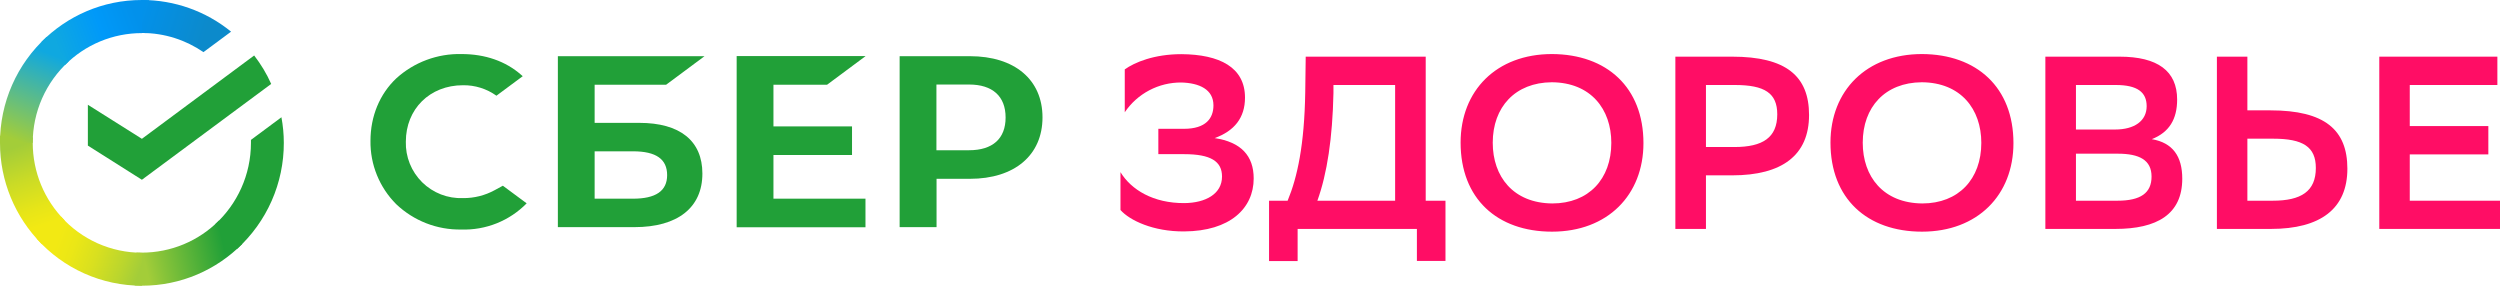 <svg width="158" height="19" viewBox="0 0 158 19" fill="none" xmlns="http://www.w3.org/2000/svg">
<g clip-path="url(#clip0_301_66)">
<path fill-rule="evenodd" clip-rule="evenodd" d="M103.866 9.044C103.866 5.53 101.556 3.431 98.088 3.416C94.574 3.416 92.31 5.726 92.31 9.013C92.31 12.55 94.619 14.641 98.088 14.641C101.601 14.641 103.866 12.324 103.866 9.044ZM101.835 9.029C101.835 11.316 100.405 12.858 98.103 12.858C95.635 12.836 94.341 11.158 94.341 9.021C94.341 6.764 95.763 5.214 98.073 5.199C100.541 5.214 101.835 6.899 101.835 9.029ZM127.25 9.044C127.25 5.53 124.94 3.431 121.472 3.416C117.958 3.416 115.686 5.726 115.686 9.013C115.686 12.55 118.003 14.641 121.472 14.641C124.985 14.641 127.25 12.324 127.25 9.044ZM125.219 9.029C125.219 11.316 123.782 12.858 121.487 12.858C119.019 12.836 117.725 11.158 117.725 9.021C117.725 6.764 119.139 5.214 121.457 5.199C123.925 5.214 125.219 6.899 125.219 9.029ZM129.267 14.468V3.581H133.954C136.361 3.581 137.595 4.484 137.595 6.29C137.595 7.531 137.099 8.359 135.993 8.795C137.317 9.021 137.919 9.879 137.919 11.293C137.919 13.55 136.316 14.468 133.691 14.468H129.267ZM133.675 8.186C134.894 8.186 135.669 7.644 135.669 6.711C135.669 5.838 135.097 5.372 133.721 5.372H131.2V8.186H133.683H133.675ZM133.818 12.685C135.293 12.685 135.978 12.196 135.978 11.158C135.978 10.112 135.203 9.713 133.849 9.713H131.2V12.685H133.818ZM143.494 6.975H142.034V3.581H140.108V14.468H143.517C146.662 14.468 148.354 13.189 148.354 10.661C148.354 8.201 146.917 6.975 143.494 6.975ZM142.034 12.685V8.765H143.667C145.548 8.765 146.361 9.277 146.361 10.616C146.361 12.091 145.435 12.685 143.637 12.685H142.034Z" fill="#FF0D65"/>
<path d="M152.297 9.758H157.263V7.968H152.297V5.372H157.834V3.581H150.371V14.468H158V12.685H152.297V9.751V9.758Z" fill="#FF0D65"/>
<path fill-rule="evenodd" clip-rule="evenodd" d="M107.816 11.082V14.468H105.883V3.581H109.471C112.88 3.581 114.332 4.808 114.332 7.268C114.332 9.803 112.639 11.082 109.471 11.082H107.816ZM107.816 5.364V9.292H109.614C111.405 9.292 112.323 8.697 112.323 7.223C112.323 5.884 111.525 5.372 109.645 5.372H107.809L107.816 5.364ZM81.378 12.685C81.995 11.203 82.438 9.149 82.491 5.838L82.521 3.581H90.105V12.685H91.354V16.492H89.548V14.468H82.01V16.5H80.204V12.685H81.378ZM83.258 12.685H88.172V5.372H84.274V5.884C84.214 8.728 83.876 10.97 83.258 12.685Z" fill="#FF0D65"/>
<path d="M74.659 3.423C72.943 3.423 71.702 3.942 71.085 4.386V7.095C71.479 6.511 72.012 6.034 72.636 5.706C73.259 5.378 73.954 5.209 74.659 5.214C75.795 5.244 76.69 5.65 76.69 6.659C76.69 7.471 76.216 8.141 74.824 8.141H73.207V9.743H74.839C76.517 9.743 77.232 10.195 77.232 11.158C77.232 12.264 76.179 12.821 74.869 12.836C72.883 12.851 71.484 11.985 70.814 10.879V13.272C71.393 13.927 72.883 14.641 74.839 14.626C77.736 14.611 79.233 13.167 79.233 11.278C79.233 9.849 78.436 8.976 76.765 8.728C78.014 8.276 78.684 7.441 78.684 6.17C78.684 4.251 77.074 3.438 74.659 3.423Z" fill="#FF0D65"/>
<path d="M29.26 12.52C29.96 12.527 30.652 12.354 31.269 12.016L31.781 11.737L33.285 12.851C32.749 13.398 32.105 13.827 31.394 14.112C30.683 14.397 29.92 14.531 29.155 14.506C27.626 14.534 26.147 13.958 25.039 12.903C24.515 12.379 24.101 11.754 23.822 11.067C23.542 10.379 23.404 9.643 23.414 8.901C23.414 7.343 24.001 5.936 25.047 4.951C26.173 3.929 27.649 3.38 29.17 3.416C30.66 3.416 31.954 3.867 32.932 4.725L33.037 4.815L31.374 6.049C30.759 5.608 30.018 5.376 29.26 5.387C27.161 5.387 25.649 6.892 25.649 8.953C25.636 9.429 25.721 9.902 25.899 10.344C26.076 10.785 26.343 11.185 26.681 11.52C27.02 11.854 27.423 12.115 27.867 12.287C28.31 12.459 28.785 12.538 29.26 12.52Z" fill="#21A038"/>
<path fill-rule="evenodd" clip-rule="evenodd" d="M40.403 7.765H37.581V5.357H42.096L44.526 3.551H35.257V14.355H40.102C42.825 14.355 44.391 13.122 44.391 10.97C44.391 8.901 42.976 7.765 40.403 7.765ZM40.004 12.557H37.581V9.563H40.004C41.479 9.563 42.163 10.067 42.163 11.068C42.163 12.076 41.434 12.557 40.004 12.557Z" fill="#21A038"/>
<path d="M54.698 3.551L52.268 5.357H48.882V7.99H53.848V9.796H48.882V12.557H54.698V14.363H46.557V3.544H54.698V3.551Z" fill="#21A038"/>
<path fill-rule="evenodd" clip-rule="evenodd" d="M56.865 3.551H61.297C64.125 3.551 65.886 5.033 65.886 7.419C65.886 9.804 64.125 11.301 61.297 11.301H59.19V14.355H56.857V3.551H56.865ZM59.182 9.495H61.244C62.733 9.495 63.554 8.765 63.554 7.426C63.554 6.087 62.733 5.342 61.244 5.342H59.182V9.488V9.495Z" fill="#21A038"/>
<path d="M16.063 3.506C16.485 4.055 16.853 4.657 17.139 5.304L8.968 11.361L5.553 9.202V6.621L8.968 8.773L16.063 3.506Z" fill="#21A038"/>
<path d="M2.069 9.029C2.069 8.908 2.069 8.803 2.084 8.682L1.18728e-05 8.577V9.029C-0.004 11.423 0.943 13.72 2.633 15.416L4.093 13.934C2.796 12.631 2.069 10.867 2.069 9.029Z" fill="url(#paint0_linear_301_66)"/>
<path d="M8.968 2.084L9.315 2.092L9.42 0.015L8.968 0C6.486 0 4.251 1.008 2.626 2.641L4.093 4.123C4.731 3.478 5.49 2.967 6.327 2.618C7.164 2.27 8.062 2.091 8.968 2.092V2.084Z" fill="url(#paint1_linear_301_66)"/>
<path d="M8.968 15.973L8.622 15.966L8.517 18.042L8.968 18.057C11.451 18.057 13.686 17.049 15.311 15.416L13.844 13.934C13.206 14.578 12.447 15.09 11.61 15.438C10.773 15.787 9.875 15.966 8.968 15.966V15.973Z" fill="url(#paint2_linear_301_66)"/>
<path d="M12.858 3.295L14.604 2.001C13.013 0.704 11.021 -0.003 8.968 1.22183e-05V2.084C10.413 2.084 11.752 2.536 12.858 3.295Z" fill="url(#paint3_linear_301_66)"/>
<path d="M17.937 9.029C17.937 8.479 17.884 7.938 17.786 7.411L15.86 8.841V9.029C15.86 11.06 14.988 12.903 13.596 14.175L14.988 15.725C15.919 14.876 16.663 13.842 17.171 12.689C17.679 11.536 17.94 10.289 17.937 9.029Z" fill="#21A038"/>
<path d="M8.968 15.973C8.003 15.973 7.048 15.77 6.166 15.376C5.285 14.981 4.496 14.406 3.852 13.686L2.317 15.085C3.154 16.021 4.179 16.769 5.326 17.282C6.472 17.794 7.713 18.058 8.968 18.057V15.973Z" fill="url(#paint4_linear_301_66)"/>
<path d="M4.341 3.882L2.949 2.332C2.018 3.181 1.274 4.215 0.766 5.368C0.258 6.522 -0.003 7.768 2.44087e-05 9.029H2.069C2.068 8.06 2.27 7.102 2.661 6.215C3.053 5.329 3.625 4.534 4.341 3.882Z" fill="url(#paint5_linear_301_66)"/>
</g>
<defs>
<linearGradient id="paint0_linear_301_66" x1="3.047" y1="15.153" x2="0.752" y2="8.57" gradientUnits="userSpaceOnUse">
<stop offset="0.14" stop-color="#F2E913"/>
<stop offset="0.3" stop-color="#E7E518"/>
<stop offset="0.58" stop-color="#CADB26"/>
<stop offset="0.89" stop-color="#A3CD39"/>
</linearGradient>
<linearGradient id="paint1_linear_301_66" x1="3.22" y1="3.01" x2="9.059" y2="0.805" gradientUnits="userSpaceOnUse">
<stop offset="0.06" stop-color="#0FA8E0"/>
<stop offset="0.54" stop-color="#0099F9"/>
<stop offset="0.92" stop-color="#0291EB"/>
</linearGradient>
<linearGradient id="paint2_linear_301_66" x1="8.382" y1="16.801" x2="14.98" y2="15.319" gradientUnits="userSpaceOnUse">
<stop offset="0.12" stop-color="#A3CD39"/>
<stop offset="0.28" stop-color="#86C339"/>
<stop offset="0.87" stop-color="#21A038"/>
</linearGradient>
<linearGradient id="paint3_linear_301_66" x1="8.532" y1="0.7" x2="14.175" y2="2.43" gradientUnits="userSpaceOnUse">
<stop offset="0.06" stop-color="#0291EB"/>
<stop offset="0.79" stop-color="#0C8ACB"/>
</linearGradient>
<linearGradient id="paint4_linear_301_66" x1="2.837" y1="14.829" x2="8.983" y2="17.109" gradientUnits="userSpaceOnUse">
<stop offset="0.13" stop-color="#F2E913"/>
<stop offset="0.3" stop-color="#EBE716"/>
<stop offset="0.53" stop-color="#D9E01F"/>
<stop offset="0.8" stop-color="#BBD62D"/>
<stop offset="0.98" stop-color="#A3CD39"/>
</linearGradient>
<linearGradient id="paint5_linear_301_66" x1="0.775" y1="9.284" x2="3.265" y2="2.844" gradientUnits="userSpaceOnUse">
<stop offset="0.07" stop-color="#A3CD39"/>
<stop offset="0.26" stop-color="#81C55F"/>
<stop offset="0.92" stop-color="#0FA8E0"/>
</linearGradient>
<clipPath id="clip0_301_66">
<rect width="158" height="18.057" fill="white"/>
</clipPath>
</defs>
</svg>
